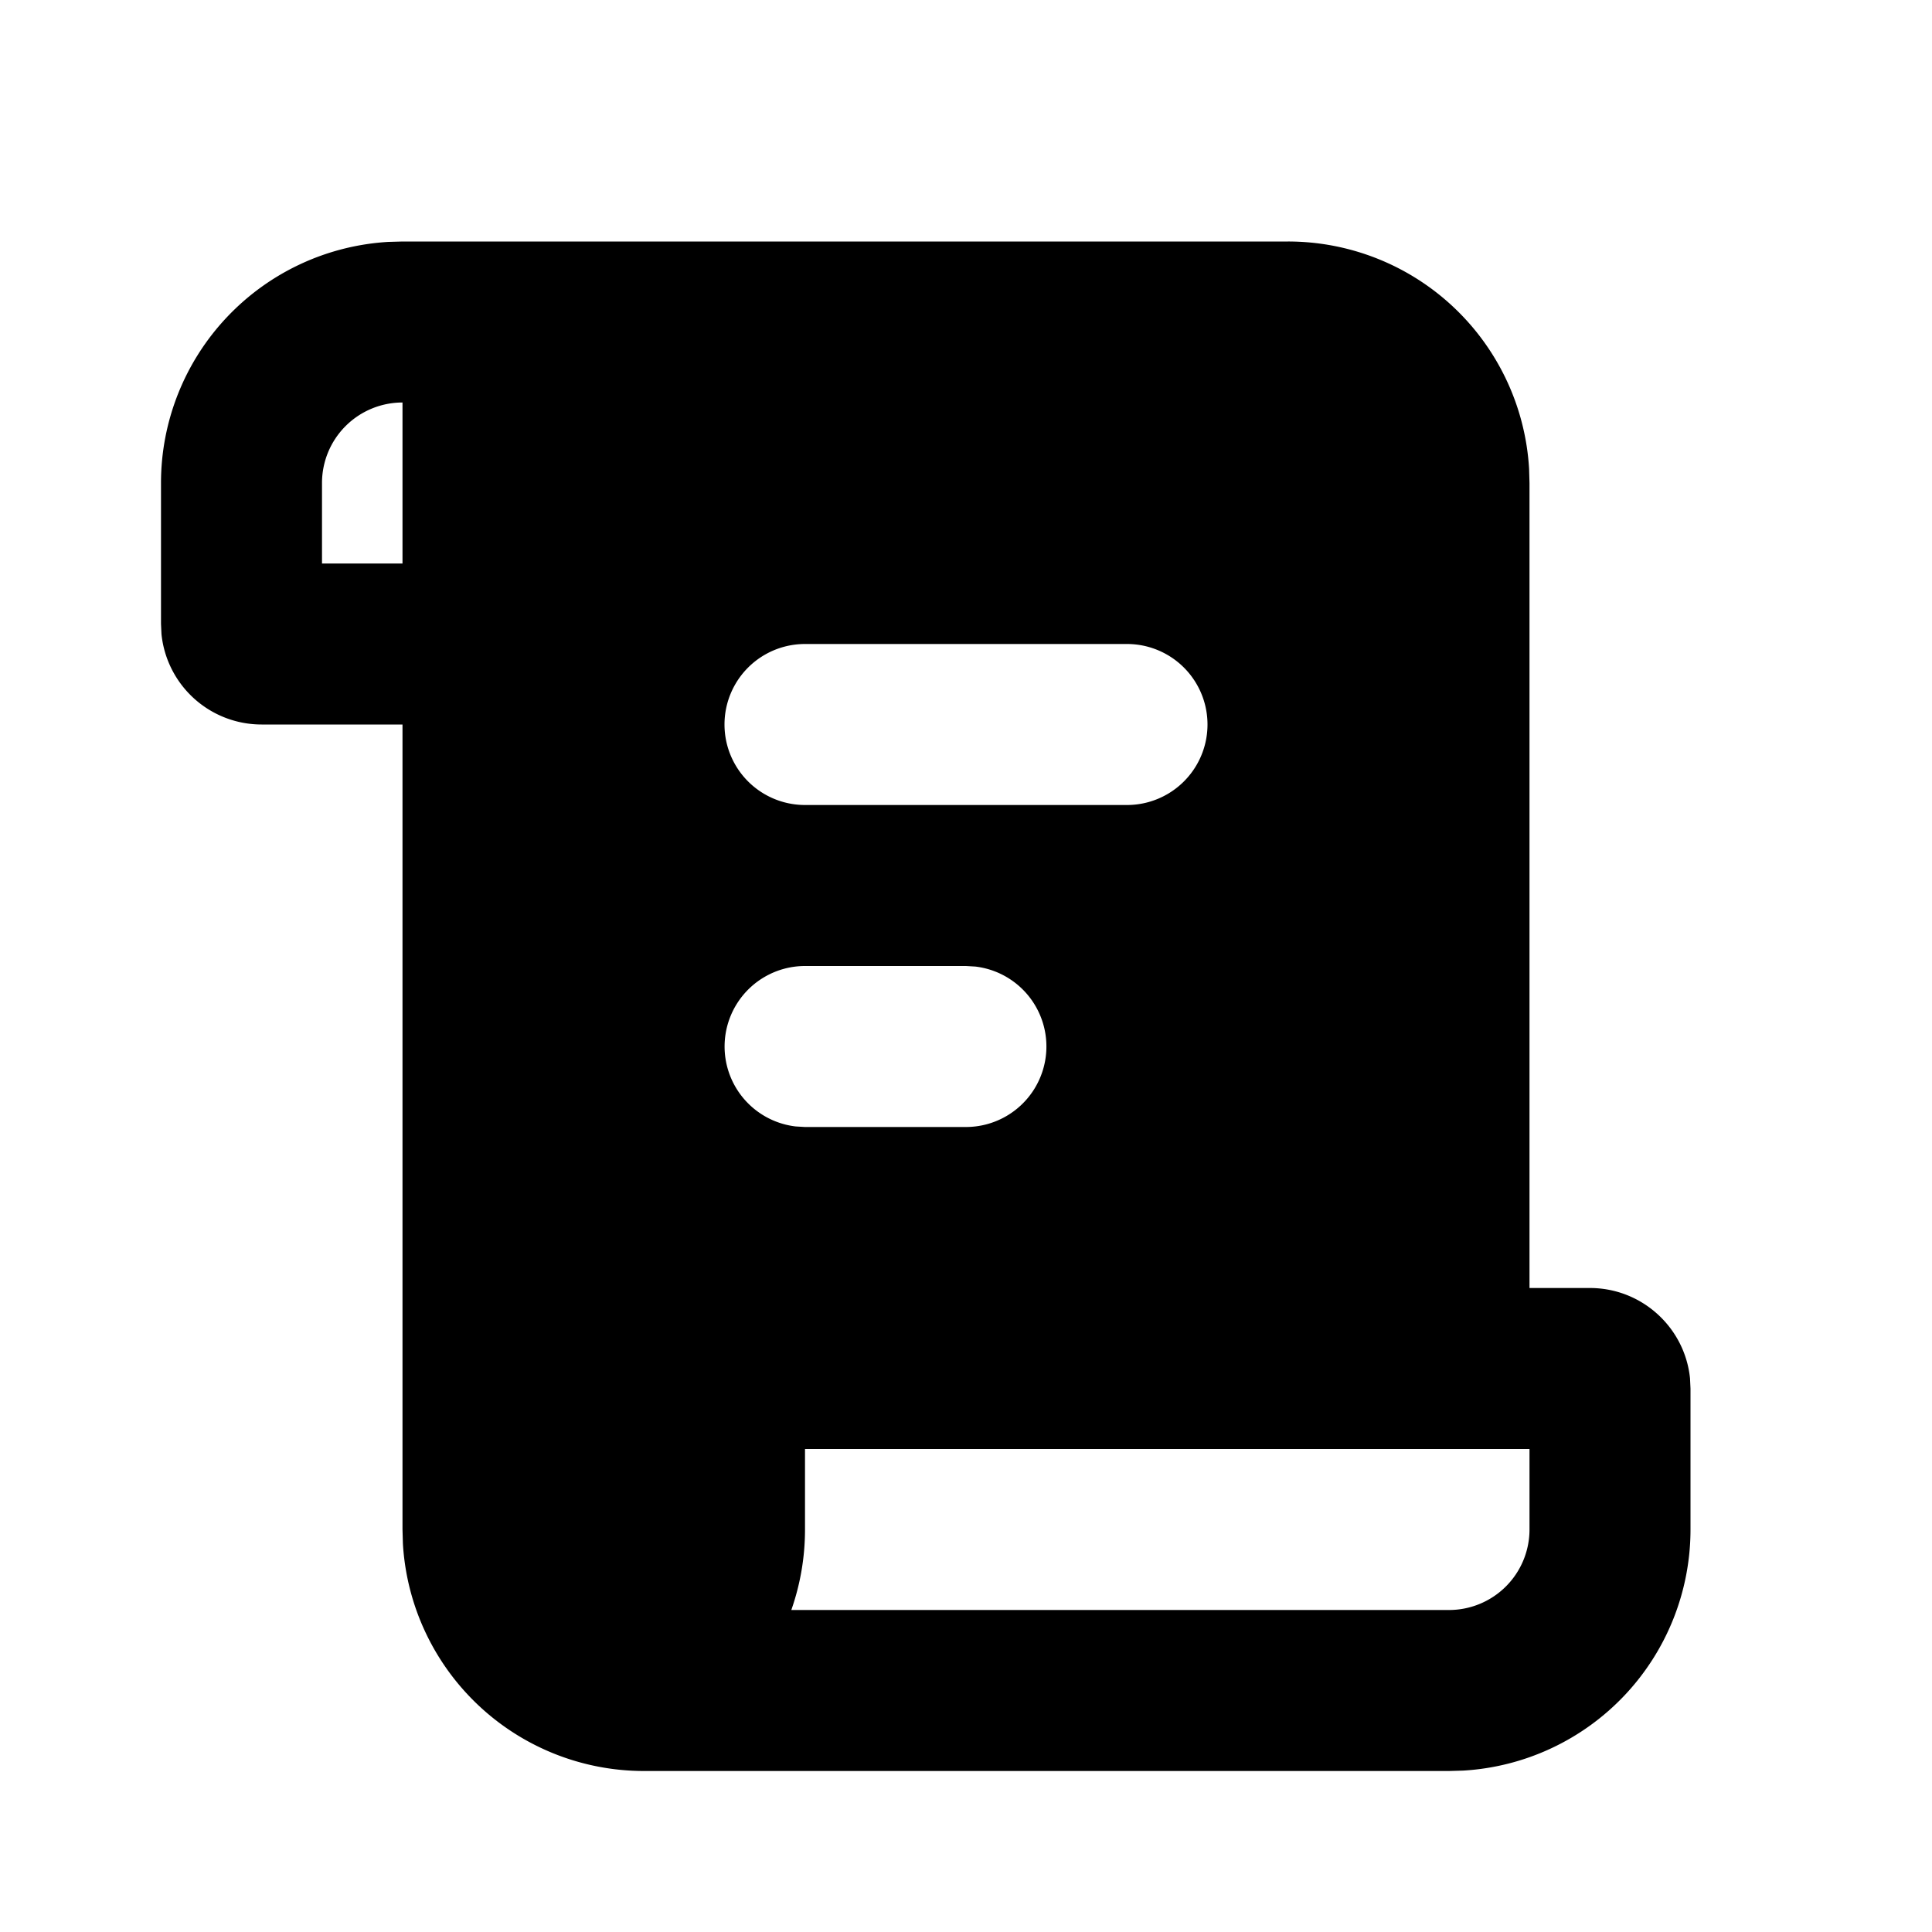 <svg
  xmlns='http://www.w3.org/2000/svg'
  width='100%'
  height='100%'
  viewBox='0 0 24 24'
>
  <title>paper_fill</title>
  <g
    id="paper_fill"
    fill='none'
  >
    <path
      d='M24 0v24H0V0zM12.593 23.258l-.011.002-.071.035-.02.004-.014-.004-.071-.035c-.01-.004-.019-.001-.024.005l-.004.01-.017.428.005.02.01.013.104.074.015.004.012-.004.104-.074.012-.016.004-.017-.017-.427c-.002-.01-.009-.017-.017-.018m.265-.113-.013.002-.185.093-.01.01-.003.011.018.43.005.012.008.007.201.093c.012.004.023 0 .029-.008l.004-.014-.034-.614c-.003-.012-.01-.02-.02-.022m-.715.002a.023.023 0 0 0-.027.006l-.006.014-.034.614c0 .012.007.02.017.024l.015-.002.201-.093.01-.008.004-.011.017-.43-.003-.012-.01-.01z'
    />
    <path
      fill='currentColor'
      d='M16 3a3 3 0 0 1 2.995 2.824L19 6v10h.75c.647 0 1.18.492 1.244 1.122l.006.128V19a3 3 0 0 1-2.824 2.995L18 22H8a3 3 0 0 1-2.995-2.824L5 19V9H3.25a1.25 1.25 0 0 1-1.244-1.122L2 7.75V6a3 3 0 0 1 2.824-2.995L5 3zm3 15h-9v1c0 .35-.06.687-.17 1H18a1 1 0 0 0 1-1zm-7-6h-2a1 1 0 0 0-.117 1.993L10 14h2a1 1 0 0 0 .117-1.993zm2-4h-4a1 1 0 0 0 0 2h4a1 1 0 1 0 0-2M5 5a1 1 0 0 0-1 1v1h1z'
    />
  </g>
</svg>
